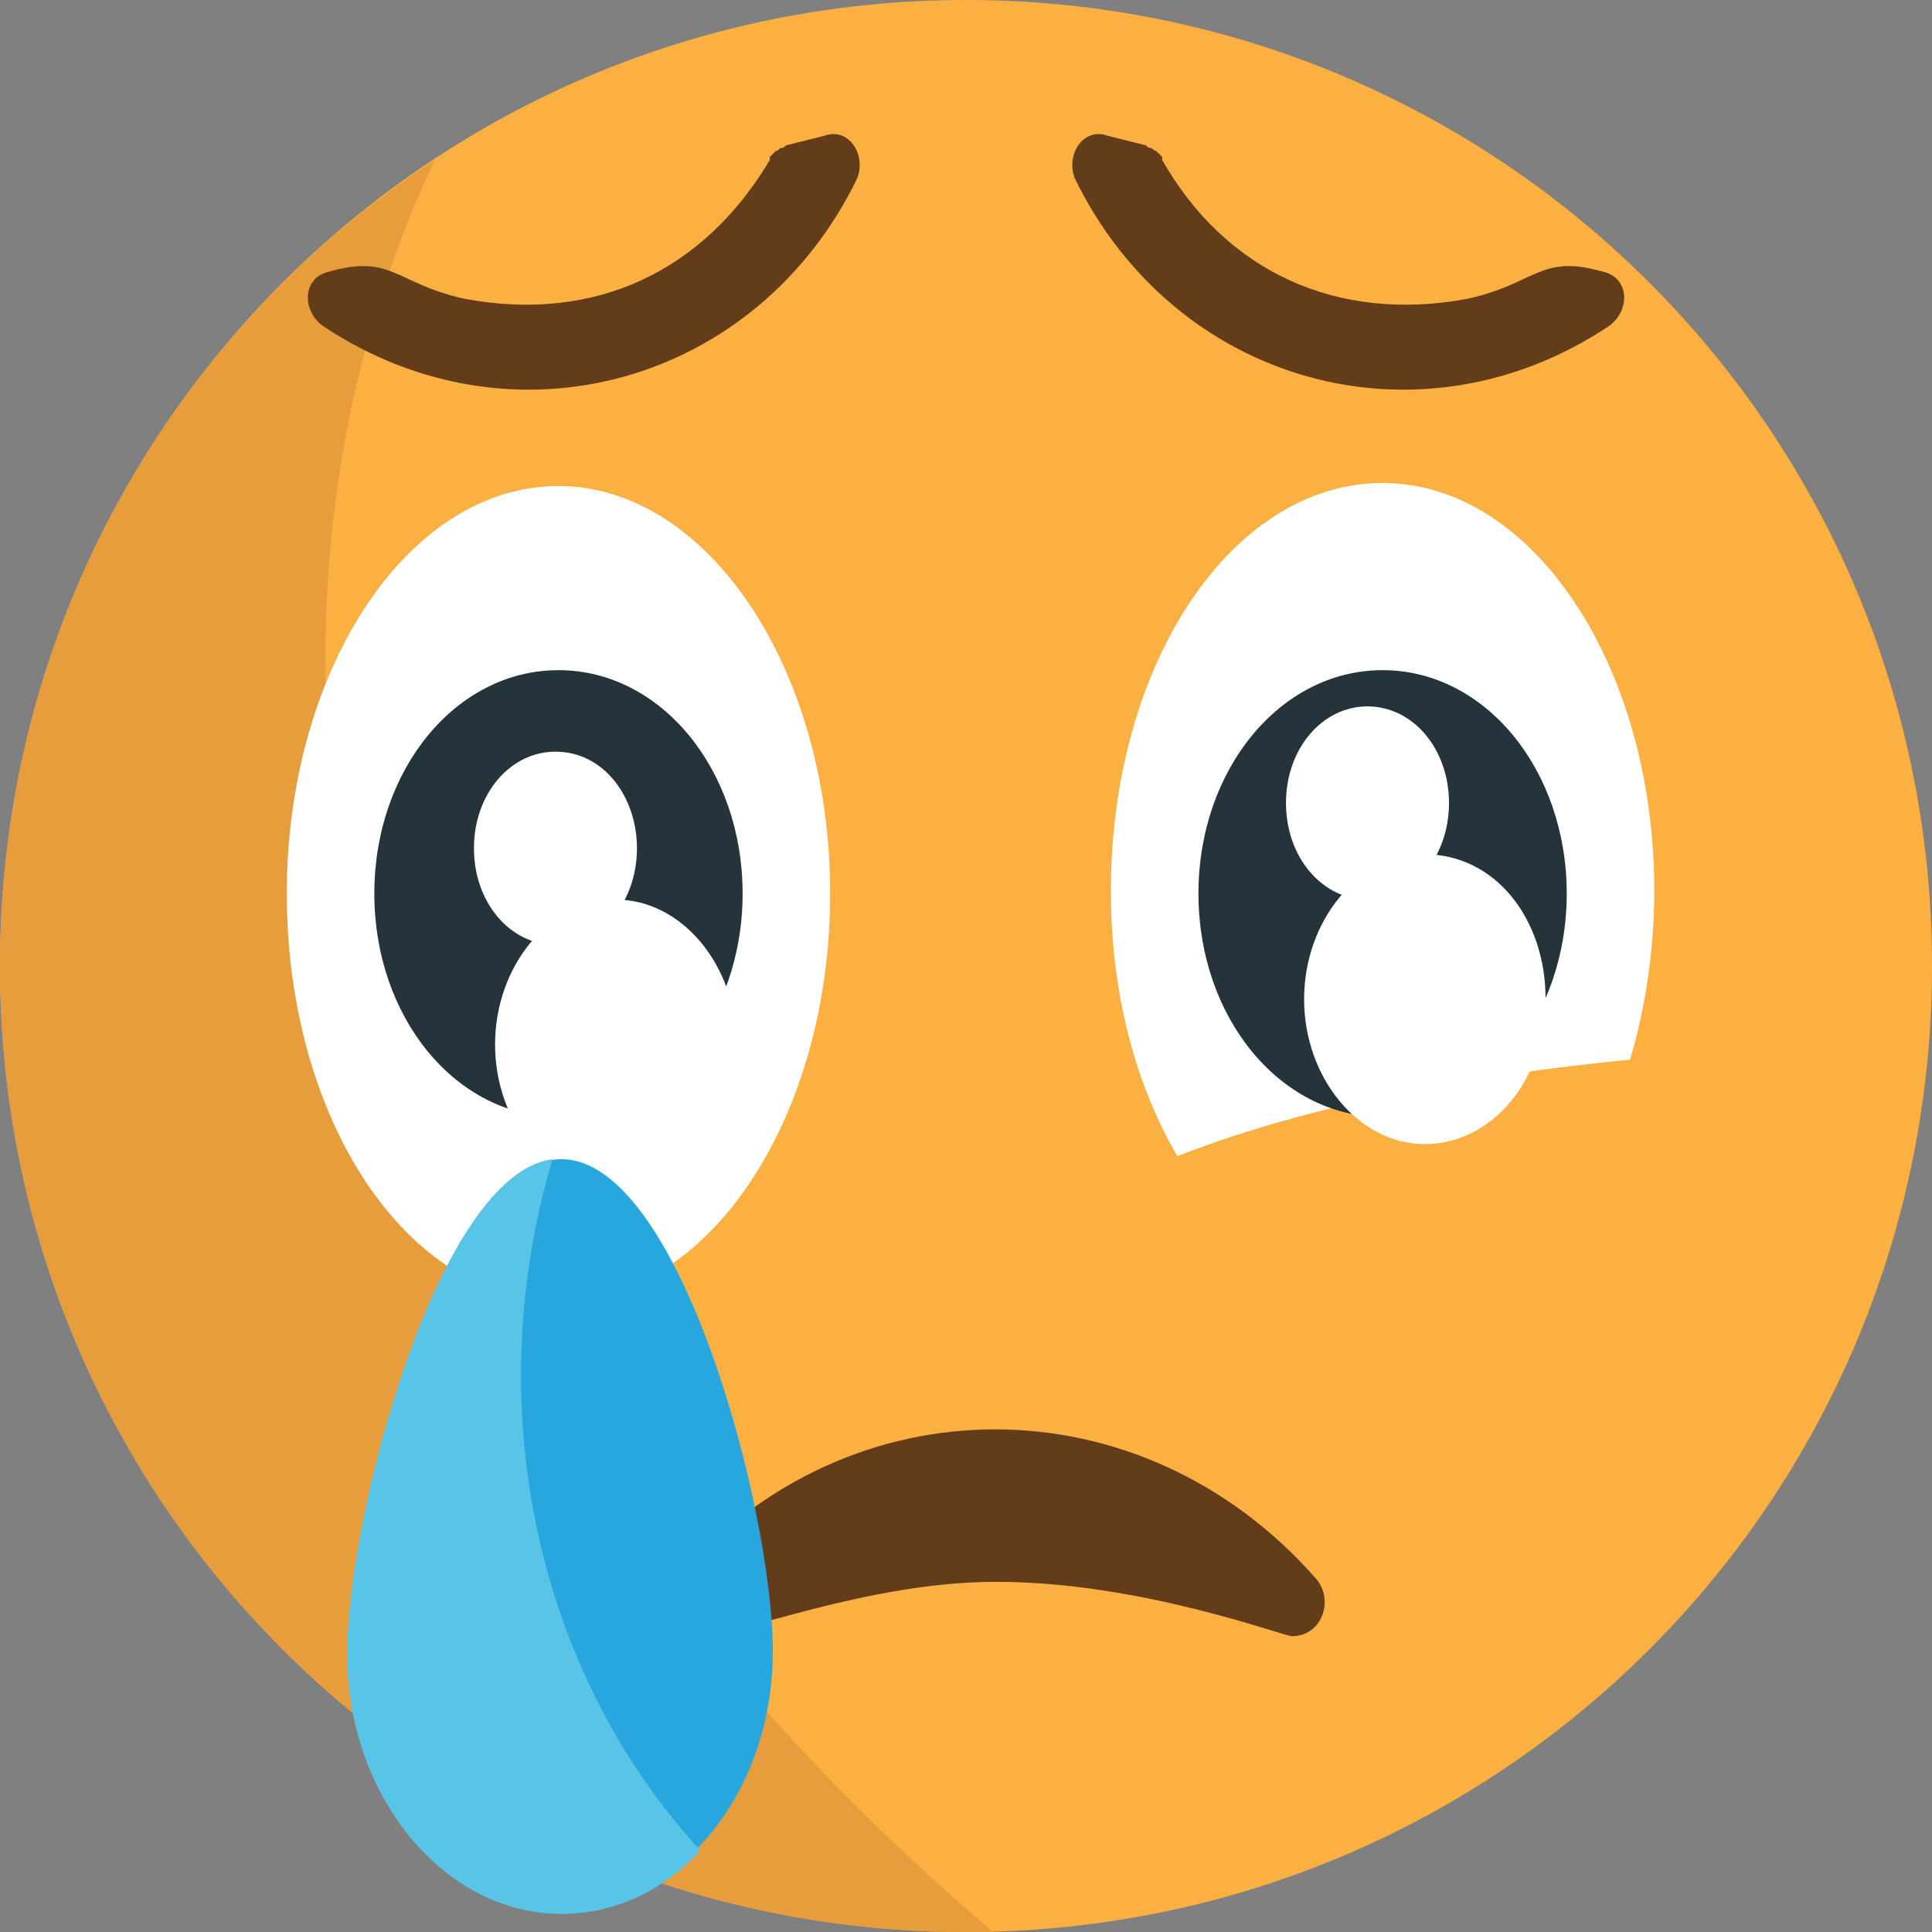 <?xml version="1.0" encoding="utf-8"?>
<!-- Generator: Adobe Illustrator 18.1.1, SVG Export Plug-In . SVG Version: 6.00 Build 0)  -->
<svg version="1.1" id="Layer_1" xmlns="http://www.w3.org/2000/svg" xmlns:xlink="http://www.w3.org/1999/xlink" x="0px" y="0px"
	 viewBox="0 0 64 64" enable-background="new 0 0 64 64" xml:space="preserve">
<rect x="0" y="0" width="64" height="64" fill="#808080" stroke="none"/>
<path fill="#FBB041" d="M64,32c0,17.7-14.3,32-32,32C14.3,64,0,49.7,0,32C0,14.3,14.3,0,32,0C49.7,0,64,14.3,64,32z"/>
<path fill="#FFFFFF" d="M54,35.1c0.5-1.7,0.8-3.6,0.8-5.6c0-7.4-4-13.5-9-13.5c-5,0-9,6-9,13.5c0,3.4,0.8,6.4,2.2,8.8
	C43.6,36.5,49,35.6,54,35.1"/>
<g opacity="0.987">
	<path fill="#E79D3C" d="M15.2,41.4C9.6,29.2,9.3,16.1,14.4,5.3C5.7,11,0,20.8,0,32c0,17.7,14.3,32,32,32c0.3,0,0.6,0,0.9,0
		C25.6,57.8,19.4,50.3,15.2,41.4"/>
</g>
<path fill="#25333A" d="M51.9,29.6c0,4.1-2.7,7.4-6.1,7.4c-3.4,0-6.1-3.3-6.1-7.4s2.7-7.4,6.1-7.4C49.2,22.2,51.9,25.5,51.9,29.6"/>
<g>
	<path fill="#633D19" d="M27.3,4.5c-0.4,0.1-0.8,0.2-1.2,0.3c-0.1,0-0.1,0.1-0.2,0.1c-0.1,0-0.1,0.1-0.2,0.1
		c-0.1,0.1-0.2,0.2-0.2,0.2c0,0,0,0,0,0.1c-2.2,3.7-5.8,5.4-10.1,4.6C13.1,9.4,13,8.4,10.9,9c-0.9,0.2-0.9,1.3-0.2,1.8
		C17,15,25.1,12.7,28.4,5.9C28.7,5.1,28.1,4.2,27.3,4.5"/>
	<path fill="#633D19" d="M36.7,4.5c0.4,0.1,0.8,0.2,1.2,0.3c0.1,0,0.1,0.1,0.2,0.1c0.1,0,0.1,0.1,0.2,0.1c0.1,0.1,0.2,0.2,0.2,0.2
		c0,0,0,0,0,0.1c2.1,3.7,5.8,5.4,10.1,4.6C50.9,9.4,51,8.4,53.1,9c0.9,0.2,0.9,1.3,0.2,1.8C47,15,38.9,12.7,35.6,5.9
		C35.3,5.1,35.9,4.2,36.7,4.5"/>
</g>
<path fill="#FFFFFF" d="M27.5,29.6c0,7.4-4,13.5-9,13.5c-5,0-9-6-9-13.5c0-7.4,4-13.5,9-13.5C23.4,16.1,27.5,22.1,27.5,29.6"/>
<path fill="#25333A" d="M24.6,29.6c0,4.1-2.7,7.4-6.1,7.4s-6.1-3.3-6.1-7.4c0-4.1,2.7-7.4,6.1-7.4S24.6,25.5,24.6,29.6"/>
<g>
	<path fill="#FFFFFF" d="M24.4,34.6c0,2.7-1.8,4.8-4,4.8c-2.2,0-4-2.2-4-4.8s1.8-4.8,4-4.8S24.4,32,24.4,34.6"/>
	<path fill="#FFFFFF" d="M21.1,28.1c0,1.8-1.2,3.2-2.7,3.2c-1.5,0-2.7-1.4-2.7-3.2c0-1.8,1.2-3.2,2.7-3.2
		C20,24.9,21.1,26.4,21.1,28.1"/>
	<path fill="#FFFFFF" d="M51.2,33.1c0,2.7-1.8,4.8-4,4.8c-2.2,0-4-2.2-4-4.8s1.8-4.8,4-4.8C49.5,28.3,51.2,30.4,51.2,33.1"/>
	<path fill="#FFFFFF" d="M48,26.6c0,1.8-1.2,3.2-2.7,3.2c-1.5,0-2.7-1.4-2.7-3.2c0-1.8,1.2-3.2,2.7-3.2C46.8,23.4,48,24.8,48,26.6"
		/>
</g>
<path fill="#633D19" d="M22.4,52.3c-0.6,0.7-0.2,1.9,0.8,1.9c1.2,0,5.5-1.8,9.8-1.8c4.8,0,9.5,1.8,9.8,1.8c1,0,1.4-1.2,0.8-1.9
	C37.8,45.7,28.1,45.7,22.4,52.3"/>
<path fill="#28A6DE" d="M11.6,54.7c0,4.7,3.1,8.5,7,8.5c3.9,0,7-3.8,7-8.5s-3.1-16.3-7-16.3S11.6,50,11.6,54.7"/>
<path fill="#58C5E8" d="M18.3,38.4c-3.8,0.5-6.8,11.8-6.8,16.4c0,4.7,3.2,8.6,7.1,8.6c1.8,0,3.4-0.8,4.6-2.1
	C17.7,55.3,15.9,46.5,18.3,38.4"/>
</svg>
